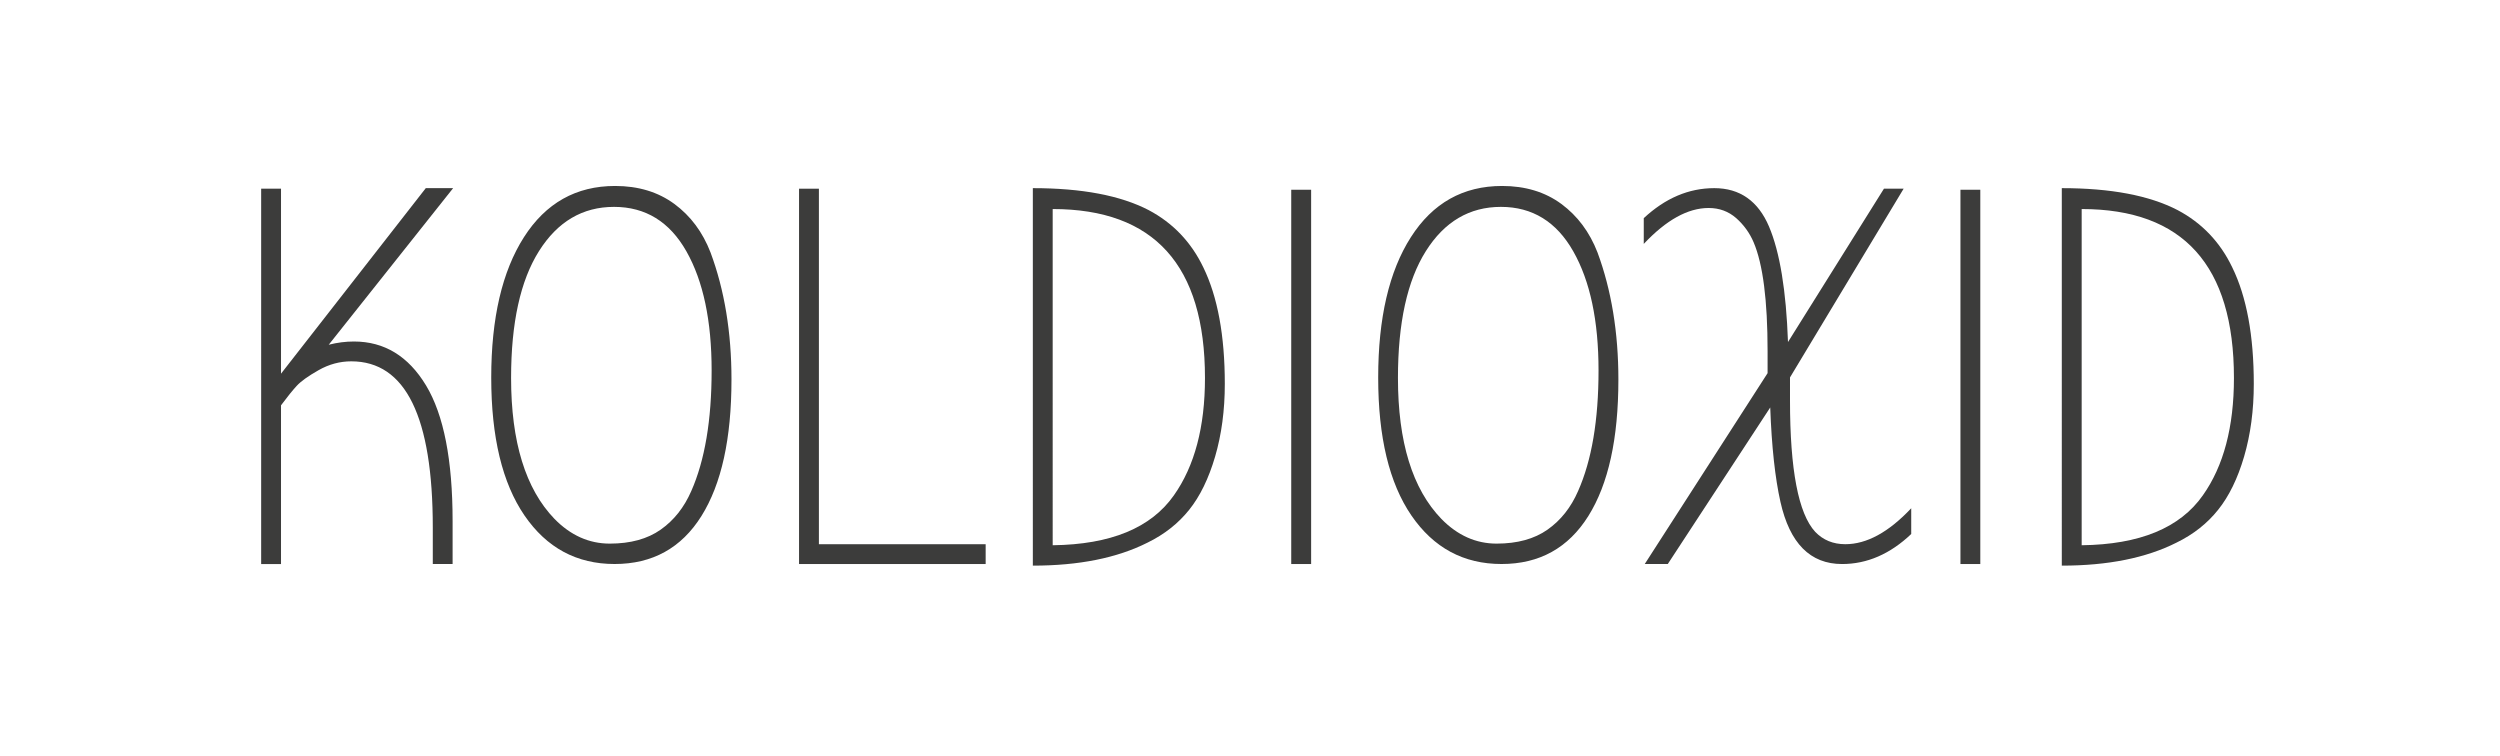 <?xml version="1.0" encoding="utf-8"?>
<!-- Generator: Adobe Illustrator 15.0.2, SVG Export Plug-In . SVG Version: 6.00 Build 0)  -->
<!DOCTYPE svg PUBLIC "-//W3C//DTD SVG 1.1//EN" "http://www.w3.org/Graphics/SVG/1.1/DTD/svg11.dtd">
<svg version="1.1" id="Lager_1" xmlns="http://www.w3.org/2000/svg" xmlns:xlink="http://www.w3.org/1999/xlink" x="0px" y="0px"
	 width="112.334px" height="33.953px" viewBox="0 0 112.334 33.953" enable-background="new 0 0 112.334 33.953"
	 xml:space="preserve">
<g>
	<rect fill="#FFFFFF" enable-background="new    " width="112.334" height="33.953"/>
	<g>
		<path fill="#3C3C3B" d="M20.339,25.344h-0.892v-1.638c0-4.979-1.221-7.47-3.663-7.47c-0.514,0-1.004,0.133-1.47,0.398
			c-0.466,0.264-0.791,0.498-0.976,0.698c-0.185,0.199-0.422,0.493-0.711,0.88v7.132h-0.892V8.479h0.892v8.312l6.505-8.337h1.229
			l-5.59,7.036c0.385-0.098,0.763-0.145,1.132-0.145c1.365,0,2.446,0.658,3.241,1.975c0.795,1.319,1.193,3.35,1.193,6.096v1.928
			H20.339z"/>
		<path fill="#3C3C3B" d="M32.868,17.056c0,2.65-0.45,4.694-1.35,6.131s-2.201,2.156-3.903,2.156c-1.702,0-3.052-0.728-4.048-2.181
			c-0.996-1.454-1.494-3.519-1.494-6.193s0.49-4.777,1.47-6.312c0.979-1.533,2.345-2.301,4.096-2.301
			c1.044,0,1.931,0.27,2.662,0.807c0.731,0.539,1.273,1.266,1.626,2.182C32.555,13.031,32.868,14.936,32.868,17.056z M31.976,16.646
			c0-2.232-0.377-4.016-1.132-5.35c-0.755-1.333-1.84-2-3.253-2c-1.414,0-2.538,0.663-3.373,1.988
			c-0.835,1.325-1.253,3.225-1.253,5.698c0,2.875,0.65,4.987,1.952,6.336c0.723,0.738,1.55,1.109,2.481,1.109
			c0.931,0,1.695-0.209,2.289-0.628c0.594-0.418,1.052-0.995,1.374-1.733C31.671,20.686,31.976,18.879,31.976,16.646z"/>
		<path fill="#3C3C3B" d="M44.289,25.344h-8.385V8.479h0.892v15.975h7.493V25.344z"/>
		<path fill="#3C3C3B" d="M55.035,17.248c0,1.189-0.146,2.277-0.435,3.266c-0.289,0.987-0.679,1.787-1.168,2.396
			c-0.49,0.611-1.112,1.102-1.867,1.471c-1.365,0.689-3.084,1.035-5.156,1.035V8.454c2.201,0,3.936,0.329,5.205,0.987
			c1.092,0.578,1.911,1.438,2.458,2.578C54.713,13.338,55.035,15.08,55.035,17.248z M54.144,16.983c0-5.06-2.281-7.59-6.843-7.59
			V24.5c2.602-0.031,4.417-0.777,5.445-2.241C53.677,20.943,54.144,19.186,54.144,16.983z"/>
		<path fill="#3C3C3B" d="M58.914,25.344h-0.894V8.526h0.894V25.344z"/>
		<path fill="#3C3C3B" d="M72.72,17.056c0,2.65-0.449,4.694-1.35,6.131s-2.2,2.156-3.902,2.156c-1.703,0-3.053-0.728-4.049-2.181
			c-0.996-1.454-1.492-3.519-1.492-6.193s0.488-4.777,1.469-6.312c0.979-1.533,2.347-2.301,4.098-2.301
			c1.044,0,1.932,0.27,2.662,0.807c0.73,0.539,1.271,1.266,1.626,2.182C72.406,13.031,72.72,14.936,72.72,17.056z M71.828,16.646
			c0-2.232-0.377-4.016-1.134-5.35c-0.754-1.333-1.84-2-3.252-2c-1.413,0-2.538,0.663-3.373,1.988
			c-0.836,1.325-1.254,3.225-1.254,5.698c0,2.875,0.649,4.987,1.953,6.336c0.723,0.738,1.549,1.109,2.479,1.109
			s1.694-0.209,2.289-0.628c0.594-0.418,1.052-0.995,1.373-1.733C71.522,20.686,71.828,18.879,71.828,16.646z"/>
		<path fill="#3C3C3B" d="M85.537,8.479l-5.106,8.48v1.037c0,3.115,0.377,5.084,1.133,5.902c0.354,0.369,0.804,0.555,1.351,0.555
			c0.963,0,1.951-0.539,2.963-1.615v1.157c-0.946,0.899-1.983,1.349-3.106,1.349c-1.432,0-2.354-0.932-2.771-2.795
			c-0.238-1.061-0.395-2.473-0.458-4.24l-4.604,7.035h-1.035l5.52-8.577V15.78c0-2.281-0.209-3.912-0.627-4.892
			c-0.177-0.417-0.438-0.779-0.781-1.085c-0.348-0.305-0.76-0.457-1.24-0.457c-0.934,0-1.904,0.538-2.916,1.614V9.803
			c0.965-0.898,2.02-1.349,3.168-1.349c1.146,0,1.969,0.574,2.459,1.723c0.488,1.148,0.772,2.88,0.854,5.192l4.312-6.891
			L85.537,8.479L85.537,8.479z"/>
		<path fill="#3C3C3B" d="M88.981,25.344H88.09V8.526h0.892V25.344z"/>
		<path fill="#3C3C3B" d="M101.271,17.248c0,1.189-0.146,2.277-0.435,3.266c-0.289,0.987-0.68,1.787-1.17,2.396
			c-0.487,0.611-1.11,1.102-1.866,1.471c-1.365,0.689-3.085,1.035-5.156,1.035V8.454c2.201,0,3.937,0.329,5.205,0.987
			c1.092,0.578,1.912,1.438,2.457,2.578C100.949,13.338,101.271,15.08,101.271,17.248z M100.379,16.983c0-5.06-2.28-7.59-6.842-7.59
			V24.5c2.603-0.031,4.416-0.777,5.444-2.241C99.914,20.943,100.379,19.186,100.379,16.983z"/>
	</g>
</g>
</svg>
